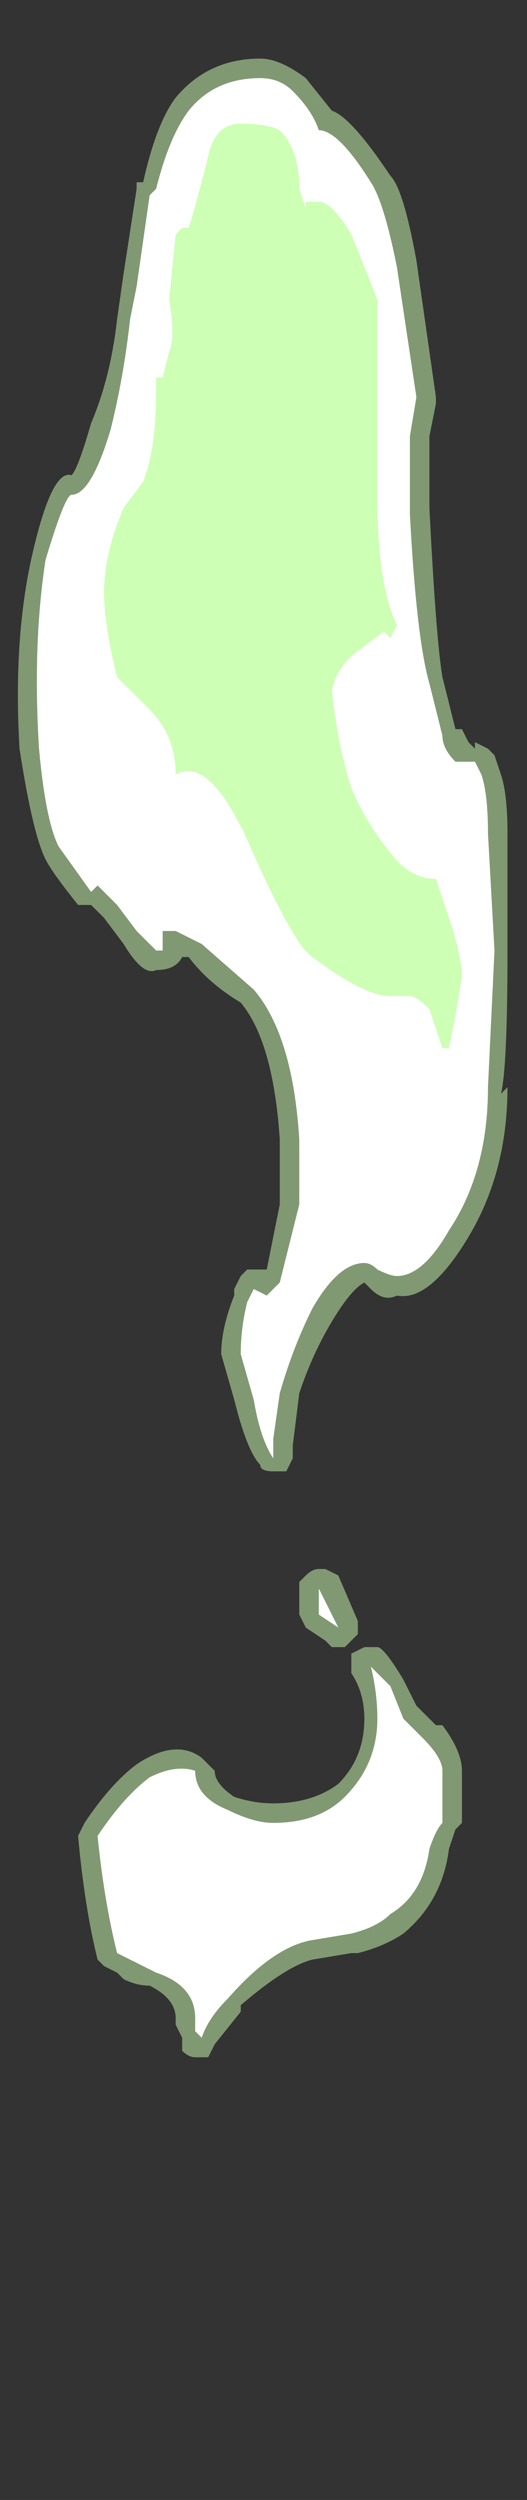 <?xml version="1.0" encoding="UTF-8" standalone="no"?>
<svg xmlns:ffdec="https://www.free-decompiler.com/flash" xmlns:xlink="http://www.w3.org/1999/xlink" ffdec:objectType="frame" height="134.4px" width="28.35px" xmlns="http://www.w3.org/2000/svg">
  <rect width="100%" height="100%" fill="#333333" stroke="none"/>
  <g transform="matrix(1.0, 0.0, 0.0, 1.0, 12.6, 22.4)">
    <use ffdec:characterId="854" height="15.35" transform="matrix(7.0, 0.0, 0.0, 7.0, -11.9, -19.25)" width="3.8" xlink:href="#shape0"/>
  </g>
  <defs>
    <g id="shape0" transform="matrix(1.0, 0.0, 0.0, 1.0, 1.7, 2.75)">
      <path d="M0.55 -2.6 L0.75 -2.35 Q0.9 -2.3 1.2 -1.85 1.3 -1.75 1.4 -1.2 L1.55 -0.15 1.55 -0.1 1.5 0.15 1.5 0.7 Q1.55 1.7 1.6 2.0 L1.7 2.4 1.75 2.4 1.8 2.5 1.85 2.55 1.85 2.5 1.95 2.55 2.0 2.6 2.05 2.75 Q2.1 2.9 2.1 3.2 L2.1 4.1 Q2.1 5.0 2.05 5.2 L2.1 5.15 Q2.1 5.8 1.8 6.3 1.5 6.8 1.25 6.75 1.15 6.8 1.05 6.7 L1.0 6.65 Q0.9 6.7 0.75 6.95 0.6 7.2 0.5 7.5 L0.45 7.9 0.45 8.0 0.4 8.1 0.3 8.1 Q0.2 8.1 0.2 8.05 0.1 7.95 0.0 7.55 L-0.1 7.2 Q-0.1 7.0 0.0 6.75 L0.0 6.7 0.05 6.6 0.1 6.55 0.25 6.55 0.35 6.05 0.35 5.55 Q0.3 4.8 0.05 4.5 -0.2 4.35 -0.35 4.15 L-0.4 4.15 Q-0.45 4.25 -0.6 4.25 -0.7 4.3 -0.85 4.05 L-1.0 3.85 -1.1 3.75 Q-1.15 3.75 -1.2 3.75 -1.4 3.5 -1.45 3.4 -1.55 3.2 -1.65 2.55 -1.7 1.7 -1.55 1.05 -1.4 0.4 -1.25 0.45 -1.2 0.4 -1.1 0.05 -0.95 -0.3 -0.9 -0.75 L-0.85 -1.1 -0.75 -1.75 -0.75 -1.8 -0.7 -1.8 Q-0.6 -2.25 -0.45 -2.45 -0.2 -2.75 0.2 -2.75 0.35 -2.75 0.55 -2.6 M0.95 9.25 L0.95 9.35 0.85 9.45 0.75 9.45 0.7 9.4 0.55 9.3 0.5 9.2 0.5 8.95 0.55 8.9 Q0.6 8.85 0.65 8.85 L0.7 8.85 0.8 8.9 0.95 9.25 M1.0 9.45 L1.1 9.45 Q1.15 9.45 1.3 9.7 L1.4 9.9 1.55 10.05 1.6 10.05 Q1.75 10.25 1.75 10.4 L1.75 10.8 1.7 10.85 1.65 11.0 Q1.6 11.4 1.3 11.65 1.15 11.75 0.95 11.8 L0.9 11.8 0.6 11.85 Q0.4 11.9 0.05 12.2 L0.05 12.25 -0.15 12.5 -0.2 12.6 -0.3 12.6 Q-0.35 12.6 -0.4 12.55 L-0.4 12.45 -0.45 12.35 -0.45 12.3 Q-0.45 12.15 -0.65 12.05 -0.75 12.05 -0.85 12.0 L-0.9 11.95 -1.0 11.9 -1.05 11.85 Q-1.15 11.45 -1.2 10.9 L-1.15 10.8 Q-0.95 10.5 -0.75 10.35 -0.45 10.15 -0.25 10.3 L-0.15 10.4 Q-0.15 10.5 0.0 10.6 0.15 10.65 0.3 10.65 0.6 10.65 0.8 10.5 1.0 10.3 1.0 10.0 1.0 9.8 0.9 9.65 L0.9 9.5 1.0 9.45" fill="#cdffb4" fill-opacity="0.502" fill-rule="evenodd" stroke="none"/>
      <path d="M0.45 -2.5 Q0.6 -2.35 0.65 -2.2 0.8 -2.2 1.05 -1.8 1.15 -1.65 1.25 -1.15 L1.4 -0.15 1.35 0.15 1.35 0.75 Q1.4 1.7 1.5 2.05 L1.6 2.45 Q1.6 2.55 1.7 2.65 1.75 2.65 1.8 2.65 L1.85 2.65 1.9 2.75 Q1.95 2.9 1.95 3.2 L2.0 4.1 1.95 5.15 Q1.95 5.8 1.65 6.25 1.45 6.6 1.25 6.6 1.2 6.6 1.1 6.55 1.05 6.5 1.0 6.5 0.8 6.5 0.6 6.85 0.45 7.15 0.35 7.5 L0.3 7.85 0.3 8.0 Q0.2 7.85 0.15 7.55 L0.05 7.2 Q0.05 7.0 0.1 6.8 L0.15 6.7 0.25 6.75 0.35 6.65 0.5 6.05 0.5 5.55 Q0.45 4.75 0.15 4.4 L-0.25 4.05 -0.45 3.95 -0.55 3.95 -0.55 4.1 -0.6 4.1 -0.75 3.95 -0.9 3.75 -1.05 3.6 -1.1 3.65 -1.35 3.3 Q-1.45 3.1 -1.5 2.55 -1.55 1.75 -1.45 1.1 -1.3 0.6 -1.25 0.6 -1.1 0.6 -0.95 0.1 -0.85 -0.3 -0.8 -0.75 L-0.75 -1.0 -0.65 -1.7 -0.6 -1.75 Q-0.5 -2.15 -0.35 -2.35 -0.15 -2.6 0.2 -2.6 0.35 -2.6 0.45 -2.5 M0.8 9.3 L0.65 9.2 0.65 9.0 0.8 9.3 M1.05 9.6 L1.2 9.75 1.3 10.0 1.45 10.15 Q1.6 10.3 1.6 10.4 L1.6 10.8 Q1.55 10.85 1.5 11.0 1.45 11.35 1.2 11.5 1.1 11.6 0.9 11.65 L0.6 11.7 Q0.3 11.75 -0.05 12.15 -0.2 12.3 -0.25 12.45 L-0.3 12.4 -0.3 12.3 Q-0.3 12.05 -0.6 11.95 L-0.9 11.8 Q-1.0 11.4 -1.05 10.9 -0.85 10.6 -0.65 10.45 -0.45 10.35 -0.3 10.4 -0.3 10.6 -0.05 10.7 0.15 10.8 0.3 10.8 0.65 10.8 0.85 10.6 1.1 10.35 1.1 10.0 1.1 9.8 1.05 9.6" fill="#ffffff" fill-rule="evenodd" stroke="none"/>
      <path d="M0.35 -2.2 Q0.5 -2.05 0.5 -1.75 L0.55 -1.6 0.55 -1.65 0.65 -1.65 Q0.75 -1.65 0.9 -1.4 L1.1 -0.9 1.1 0.6 Q1.1 1.3 1.25 1.6 L1.2 1.7 1.15 1.65 0.95 1.8 Q0.8 1.9 0.75 2.1 0.8 2.55 0.9 2.85 1.0 3.1 1.2 3.35 1.35 3.55 1.55 3.55 L1.65 3.85 Q1.75 4.15 1.75 4.3 L1.7 4.6 1.65 4.85 1.6 4.85 1.5 4.55 Q1.4 4.45 1.35 4.45 L1.2 4.45 Q1.0 4.45 0.6 4.15 0.45 4.05 0.1 3.25 -0.2 2.6 -0.45 2.75 -0.45 2.45 -0.65 2.25 L-0.9 2.0 Q-1.0 1.6 -1.0 1.35 -1.0 1.05 -0.85 0.7 L-0.7 0.5 Q-0.6 0.25 -0.6 -0.2 L-0.6 -0.3 -0.55 -0.3 -0.5 -0.5 Q-0.45 -0.6 -0.5 -0.9 L-0.45 -1.4 -0.4 -1.45 -0.35 -1.45 Q-0.3 -1.6 -0.2 -2.0 -0.15 -2.25 0.05 -2.25 0.25 -2.25 0.35 -2.2" fill="#cdffb4" fill-rule="evenodd" stroke="none"/>
    </g>
  </defs>
</svg>

